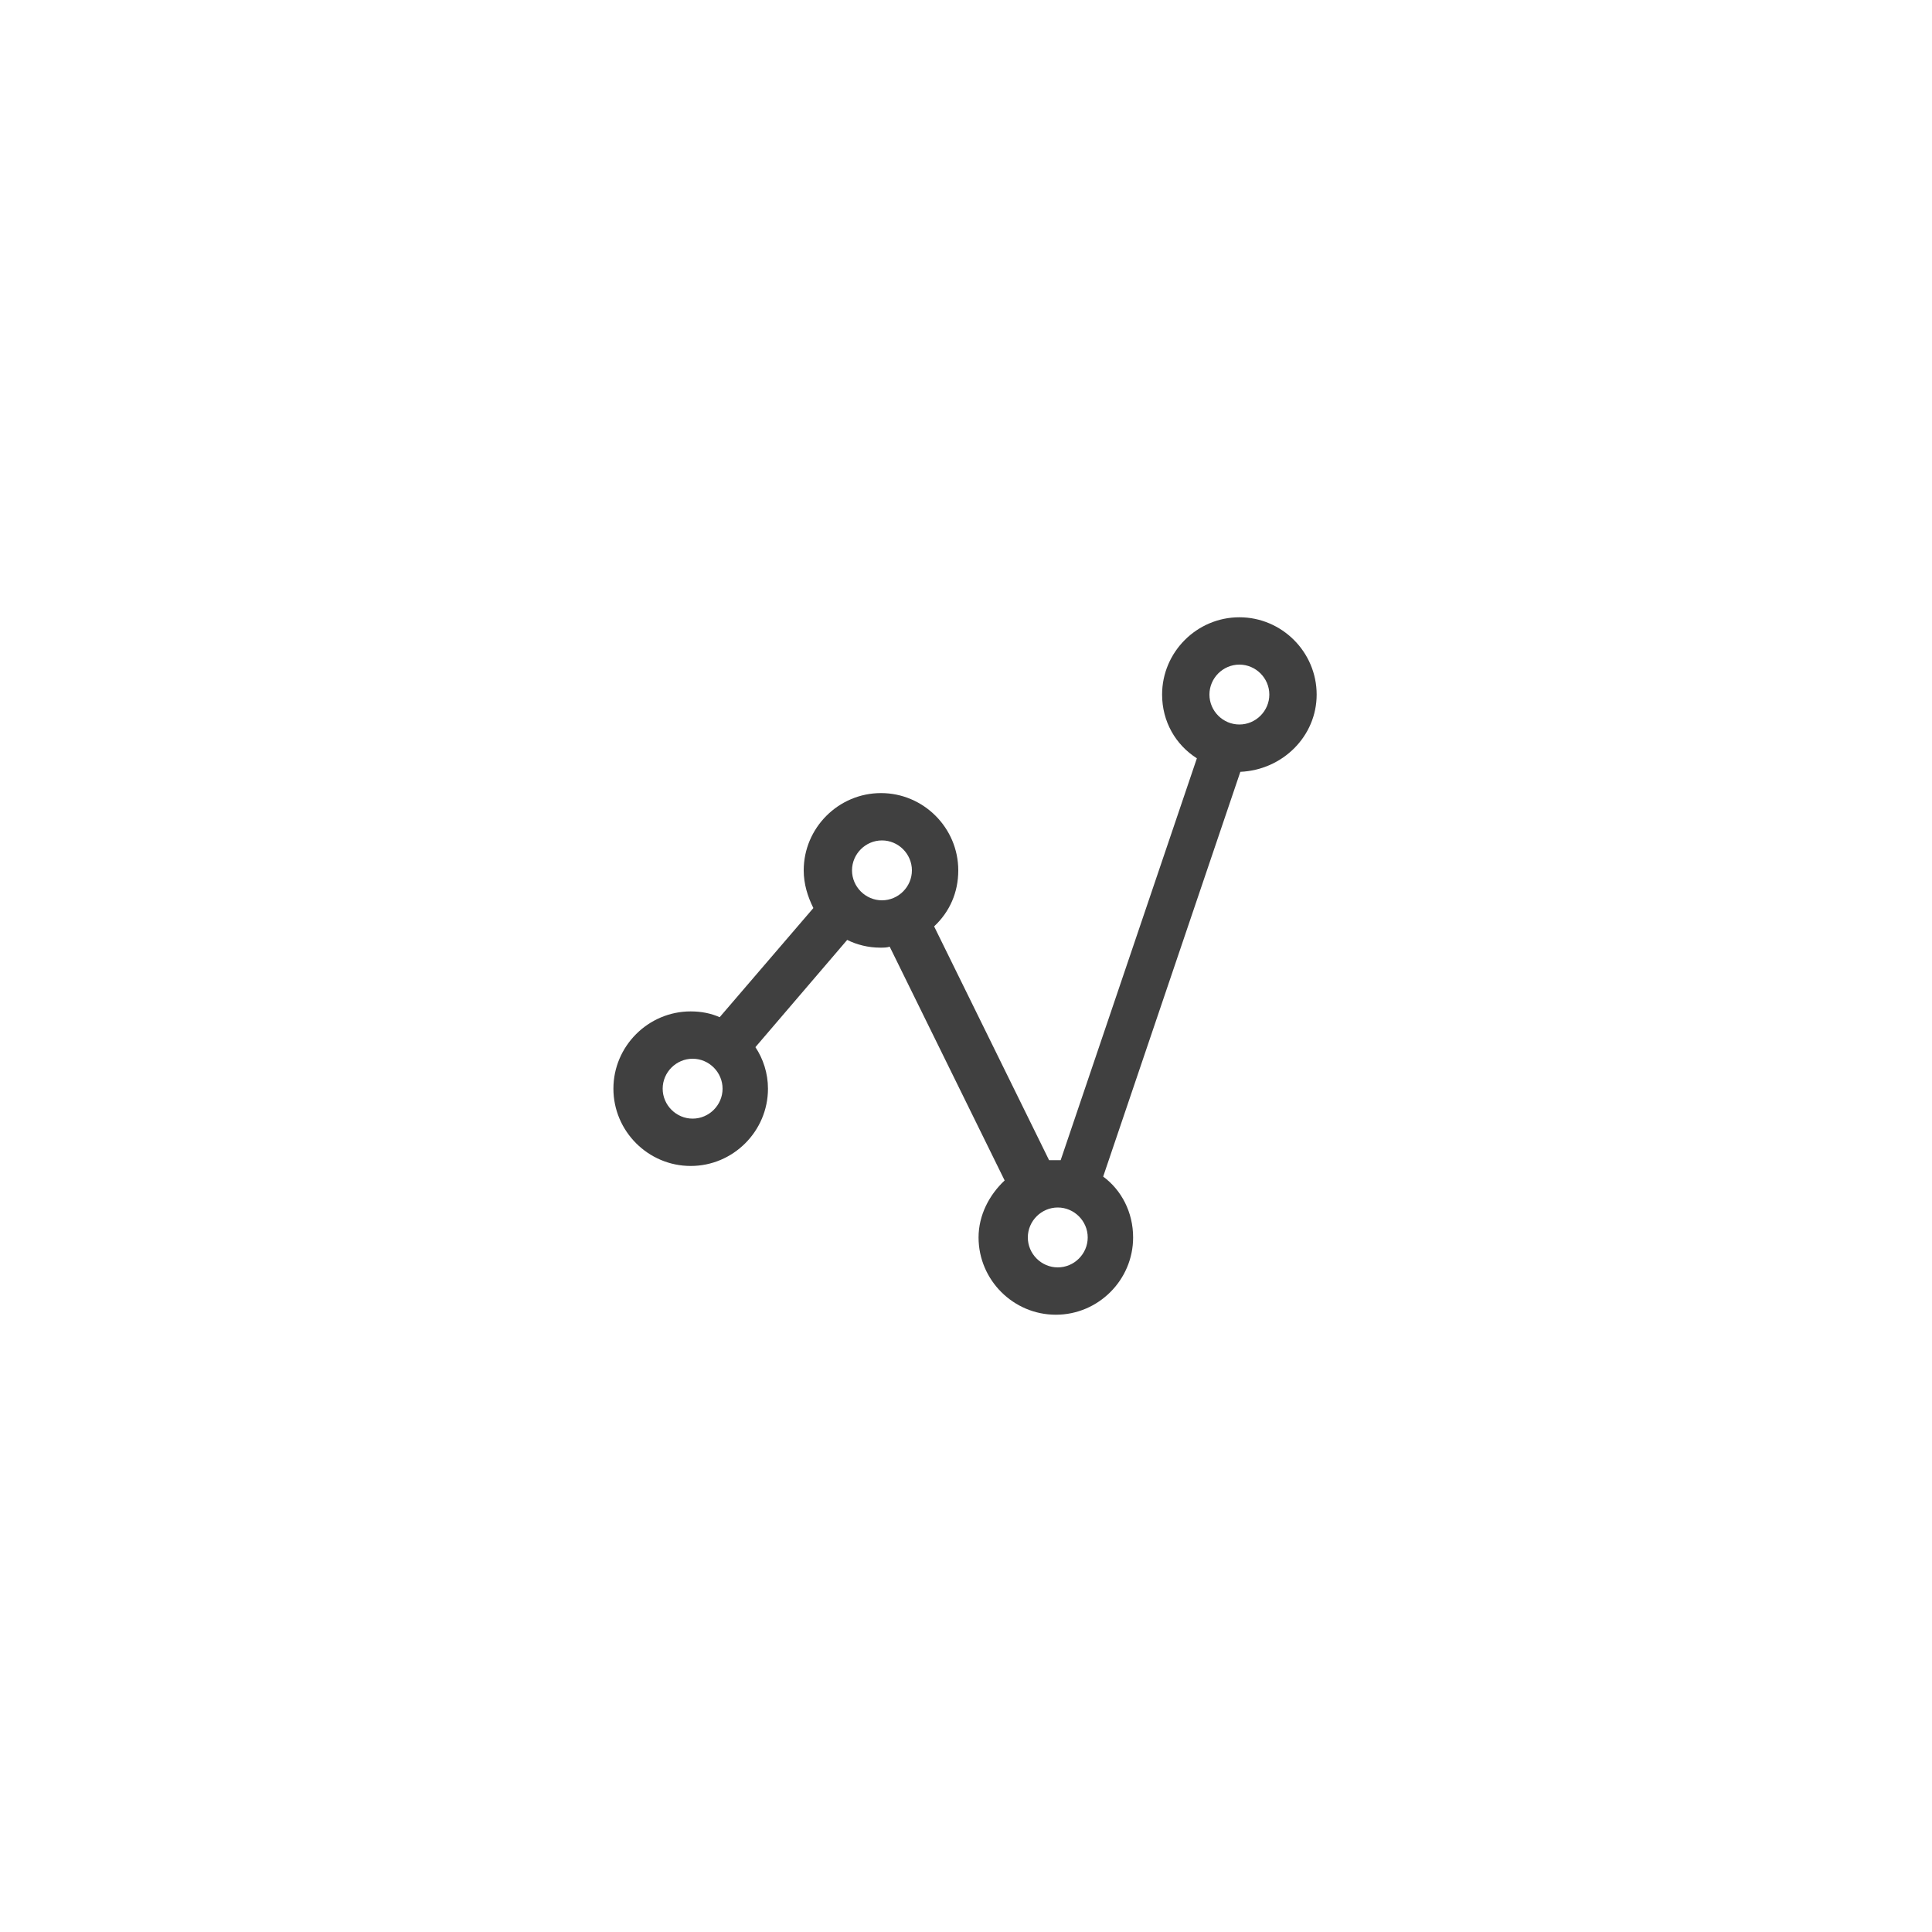 <?xml version="1.0" encoding="utf-8"?>
<!-- Generator: Adobe Illustrator 21.1.0, SVG Export Plug-In . SVG Version: 6.00 Build 0)  -->
<svg version="1.1" id="Layer_1" xmlns="http://www.w3.org/2000/svg" xmlns:xlink="http://www.w3.org/1999/xlink" x="0px" y="0px"
	 viewBox="0 0 200 200" style="enable-background:new 0 0 200 200;" xml:space="preserve">
<style type="text/css">
	.st0{fill:#404040;}
</style>
<path class="st0" d="M136.3,71.9c0-4.4-3.6-8-8-8c-4.4,0-8,3.6-8,8c0,2.8,1.4,5.2,3.6,6.6l-14.1,41.6c-0.1,0-0.2,0-0.3,0
	c-0.3,0-0.6,0-0.9,0L96.7,95.9c1.6-1.5,2.5-3.5,2.5-5.8c0-4.4-3.6-8-8-8c-4.4,0-8,3.6-8,8c0,1.4,0.4,2.7,1,3.9l-9.7,11.3
	c-0.9-0.4-1.9-0.6-3-0.6c-4.4,0-8,3.6-8,8c0,4.4,3.6,8,8,8c4.4,0,8-3.6,8-8c0-1.6-0.5-3.1-1.3-4.3l9.5-11.1c1,0.5,2.2,0.8,3.4,0.8
	c0.4,0,0.7,0,1-0.1l11.9,24.2c-1.6,1.5-2.7,3.6-2.7,5.9c0,4.4,3.6,8,8,8c4.4,0,8-3.6,8-8c0-2.6-1.2-4.9-3.1-6.3l14.2-41.9
	C132.8,79.7,136.3,76.2,136.3,71.9z M71.7,115.8c-1.7,0-3.1-1.4-3.1-3.1c0-1.7,1.4-3.1,3.1-3.1s3.1,1.4,3.1,3.1
	C74.8,114.4,73.4,115.8,71.7,115.8z M88.2,90.1c0-1.7,1.4-3.1,3.1-3.1s3.1,1.4,3.1,3.1s-1.4,3.1-3.1,3.1S88.2,91.8,88.2,90.1z
	 M109.5,131.2c-1.7,0-3.1-1.4-3.1-3.1s1.4-3.1,3.1-3.1c1.7,0,3.1,1.4,3.1,3.1S111.2,131.2,109.5,131.2z M128.3,68.8
	c1.7,0,3.1,1.4,3.1,3.1S130,75,128.3,75s-3.1-1.4-3.1-3.1S126.6,68.8,128.3,68.8z"/>
</svg>
